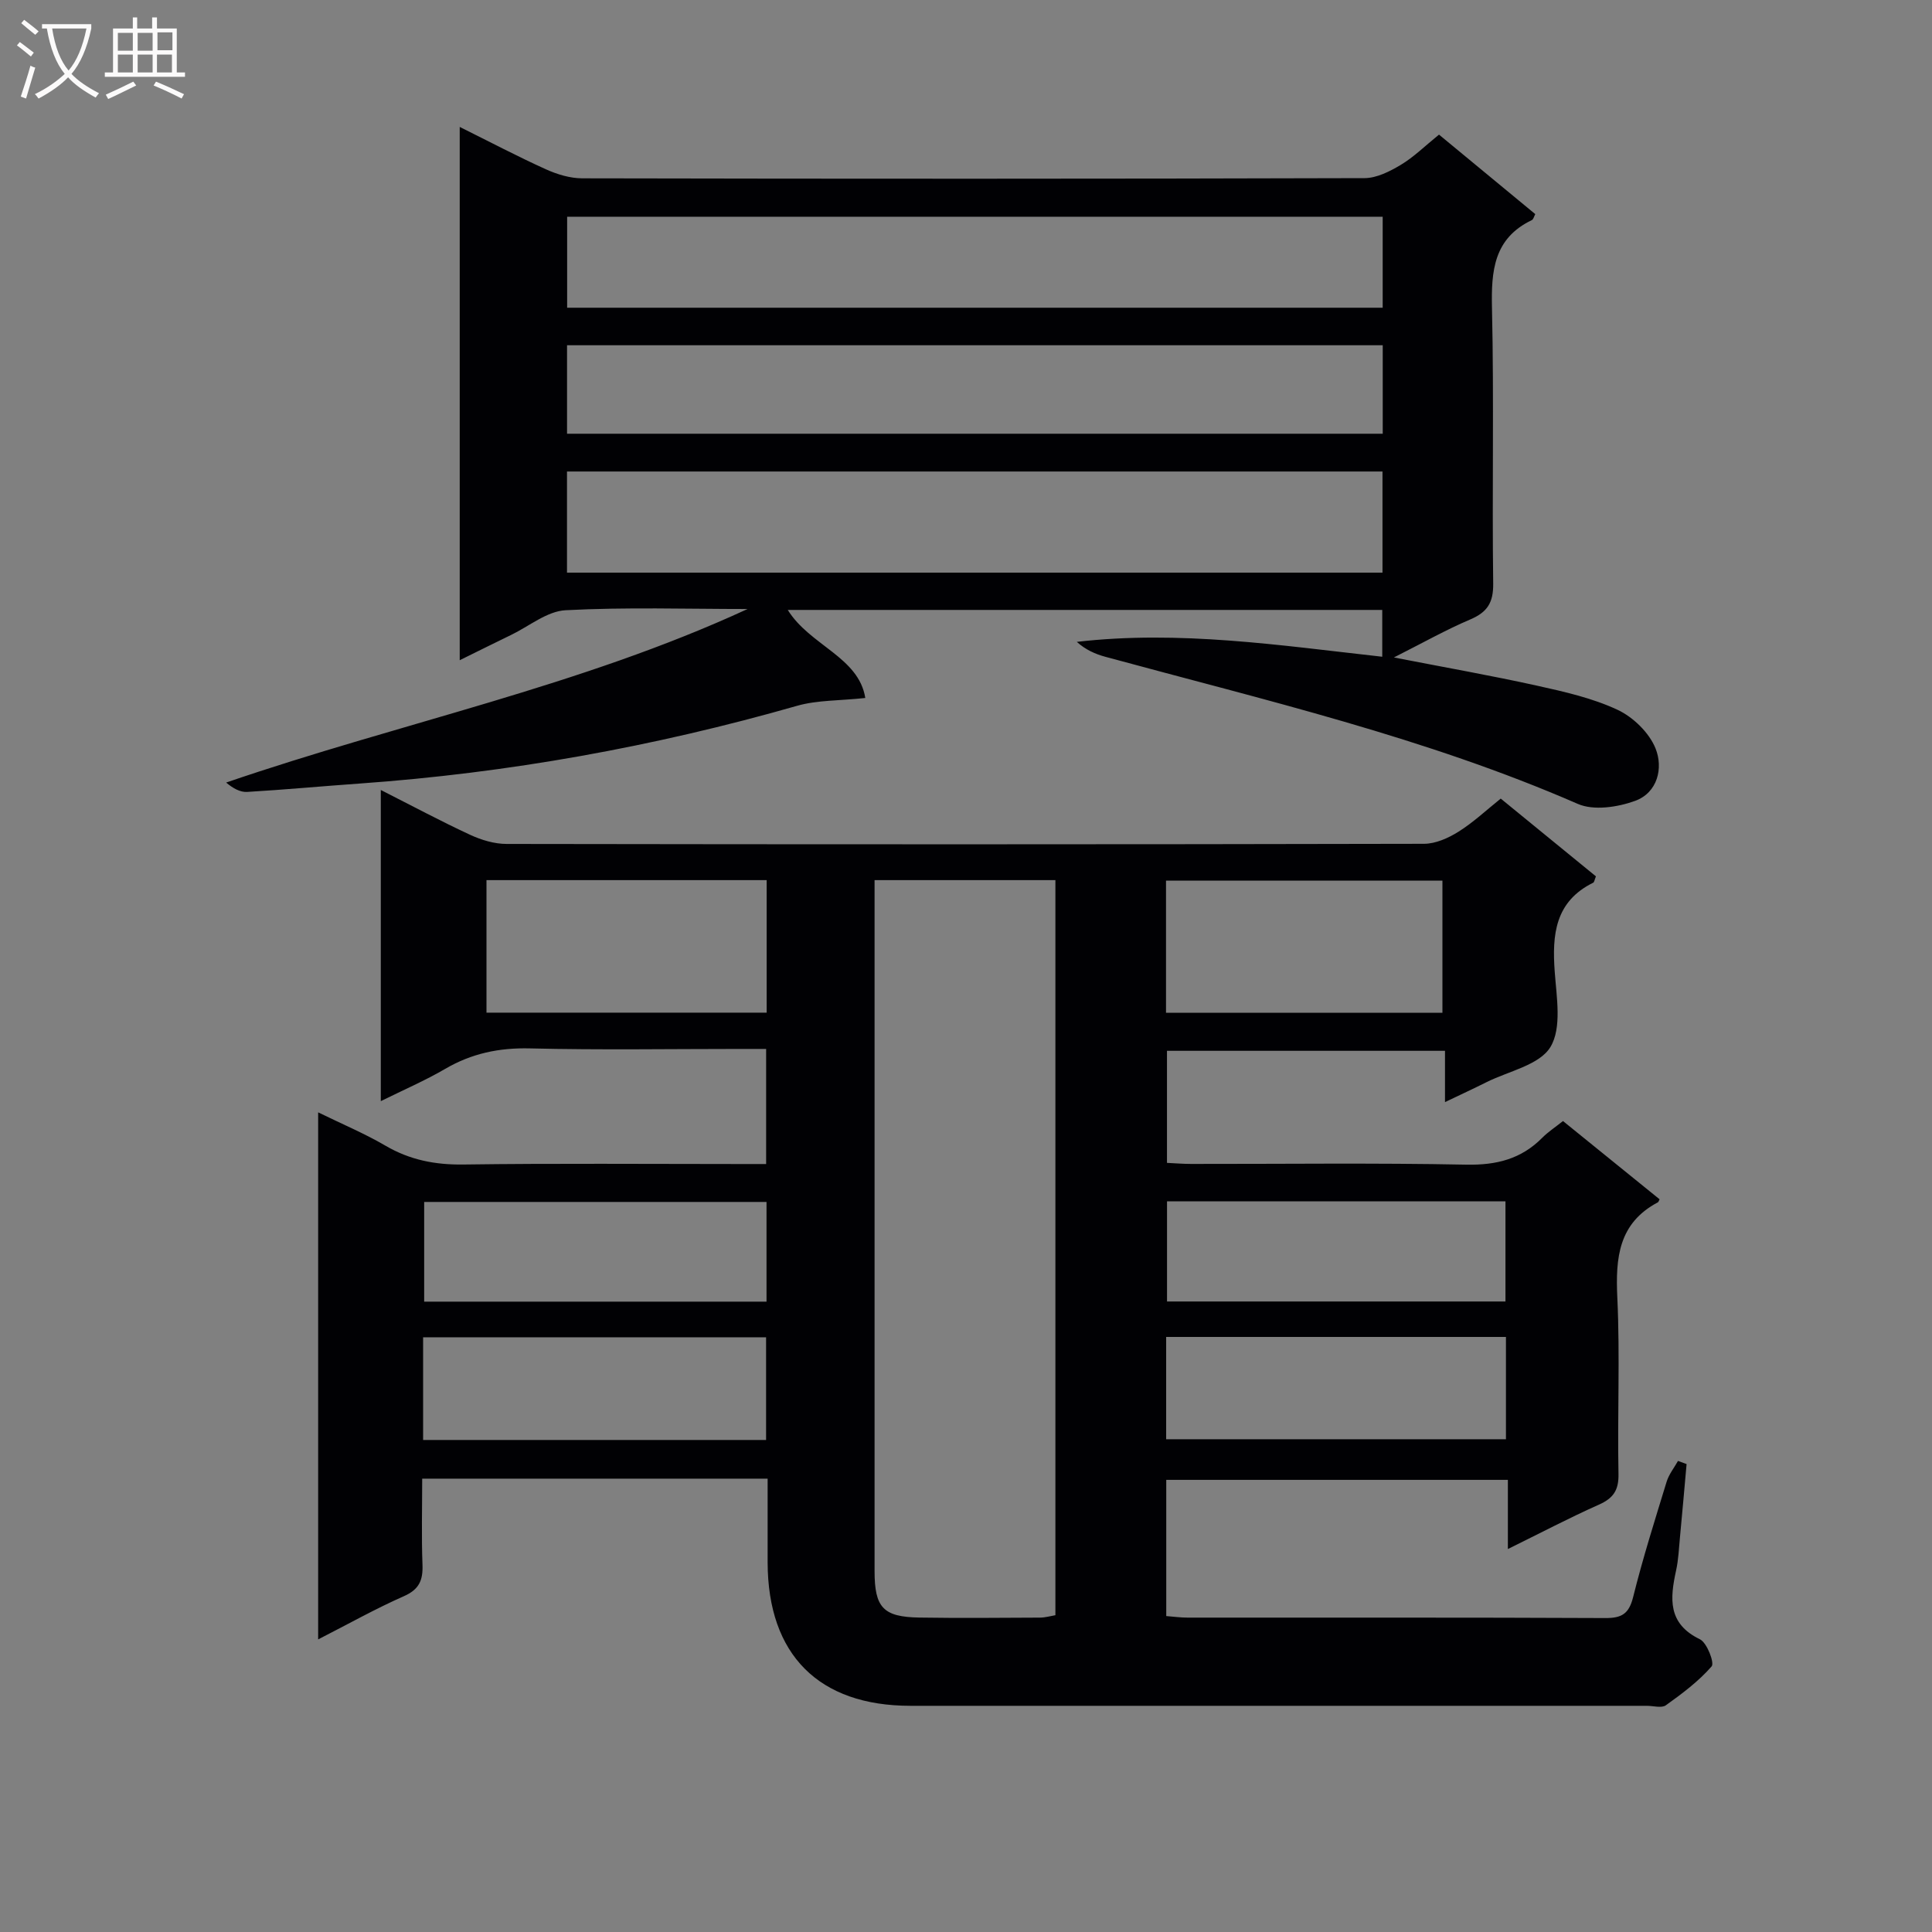 <svg enable-background="new 0 0 400 400" viewBox="0 0 400 400" xmlns="http://www.w3.org/2000/svg"><rect x="0" y="0" width="400" height="400" fill="#808080" stroke="none"/><path d="m158.93 306.14c-24.05 0-47.35 0-71.52 0 0 5.99-.16 11.91.06 17.81.12 3.19-.66 5.12-3.84 6.52-5.88 2.59-11.5 5.76-17.76 8.95 0-36.51 0-72.26 0-109.12 4.98 2.44 9.63 4.38 13.93 6.9 5.06 2.96 10.29 3.98 16.14 3.9 18.99-.26 37.99-.1 56.98-.1h5.7c0-7.98 0-15.55 0-23.83-1.87 0-3.64 0-5.4 0-14.5 0-29 .24-43.49-.11-6.39-.16-12.09 1.04-17.58 4.25-4.11 2.4-8.52 4.3-13.31 6.67 0-21.73 0-42.66 0-64.42 6.48 3.28 12.42 6.46 18.52 9.29 2.32 1.07 5.01 1.88 7.53 1.88 63.32.1 126.63.11 189.95-.03 2.4-.01 5.03-1.19 7.13-2.51 3.05-1.91 5.72-4.43 8.74-6.85 6.78 5.54 13.29 10.86 19.71 16.1-.3.73-.34 1.2-.56 1.31-7.9 3.9-8.54 10.74-7.97 18.45.38 5.25 1.5 11.62-.89 15.57-2.26 3.74-8.65 4.99-13.25 7.29-2.65 1.33-5.35 2.57-8.58 4.12 0-3.77 0-6.99 0-10.62-19.32 0-38.22 0-57.56 0v23.2c1.52.07 3.26.22 5.01.22 18.99.02 37.99-.23 56.98.15 6.23.12 11.35-1.16 15.72-5.58 1.16-1.17 2.57-2.09 4.28-3.45 6.69 5.42 13.36 10.82 20 16.2-.18.34-.22.55-.34.62-8.17 4.32-8.8 11.49-8.41 19.75.57 12.14 0 24.32.24 36.48.07 3.38-1.05 5.03-4.05 6.37-6.19 2.76-12.2 5.92-18.85 9.19 0-5.08 0-9.5 0-14.32-23.72 0-47.08 0-70.73 0v28.2c1.54.12 2.98.32 4.41.32 28.83.02 57.65-.05 86.48.09 3.42.02 4.9-.87 5.77-4.33 2-8.05 4.51-15.97 6.94-23.9.47-1.53 1.55-2.87 2.35-4.3.59.22 1.19.43 1.78.65-.45 5.04-.89 10.09-1.37 15.13-.22 2.32-.31 4.67-.81 6.93-1.26 5.77-1.76 10.97 4.93 14.21 1.48.71 3.06 4.9 2.44 5.61-2.7 3.1-6.1 5.64-9.48 8.06-.88.63-2.6.11-3.93.11-50.82 0-101.64 0-152.46 0-18.99 0-29.53-10.57-29.58-29.65-.01-5.63 0-11.26 0-17.38zm22.14-123.92v5.7 55.94 81.41c0 7.57 1.78 9.51 9.3 9.63 8.32.13 16.65.05 24.97.01 1.09-.01 2.17-.33 3.17-.5 0-50.89 0-101.43 0-152.19-12.41 0-24.52 0-37.44 0zm-22.34 0c-19.61 0-38.67 0-58.01 0v27.44h58.01c0-9.23 0-18.14 0-27.44zm-71.13 115.91h71.01c0-7.38 0-14.29 0-21.26-23.84 0-47.36 0-71.01 0zm153.84-.15h70.35c0-7.4 0-14.18 0-21.18-23.56 0-46.9 0-70.35 0zm-.03-88.29h57.23c0-9.36 0-18.4 0-27.36-19.25 0-38.14 0-57.23 0zm-82.71 39.16c-23.88 0-47.4 0-70.88 0v20.64h70.88c0-6.93 0-13.55 0-20.64zm82.92-.13v20.74h70.07c0-7.11 0-13.84 0-20.74-23.52 0-46.73 0-70.07 0z" fill="#010104"/><path d="m179.15 144.51c-5.42.58-9.94.43-14.09 1.61-29.64 8.48-59.8 13.91-90.55 16.1-7.79.55-15.56 1.28-23.36 1.74-1.43.08-2.92-.75-4.33-1.94 36.02-12.36 73.29-19.93 107.95-35.93-12.56 0-25.14-.41-37.67.25-3.83.2-7.53 3.3-11.27 5.11-3.41 1.65-6.79 3.34-10.65 5.24 0-37.01 0-73.36 0-110.41 6.25 3.1 11.96 6.11 17.82 8.76 2.34 1.06 5.03 1.88 7.56 1.88 53.98.11 107.97.12 161.95-.04 2.53-.01 5.26-1.4 7.53-2.76 2.68-1.61 4.96-3.88 7.89-6.25 6.61 5.46 13.23 10.92 19.93 16.46-.26.48-.38 1.08-.71 1.24-7.9 3.79-8.43 10.51-8.25 18.26.43 18.98 0 37.99.25 56.98.05 4-1.23 5.94-4.77 7.45-5.01 2.13-9.77 4.82-15.79 7.86 10.73 2.09 20.24 3.76 29.67 5.85 5.65 1.25 11.45 2.56 16.64 4.99 3.23 1.51 6.55 4.74 7.86 7.99 1.64 4.07.43 9.19-4.28 10.88-3.6 1.3-8.53 2.04-11.81.61-31.51-13.74-64.83-21.48-97.79-30.45-2.1-.57-4.11-1.45-5.94-3.1 21.23-2.45 42.01.72 63.24 3.08 0-3.39 0-6.43 0-9.69-41.04 0-81.89 0-123.08 0 4.55 7.36 14.7 9.74 16.05 18.23zm107.08-46.89c-56.55 0-112.73 0-168.84 0v20.94h168.84c0-7.15 0-14.04 0-20.94zm.04-52.75c-56.64 0-112.79 0-168.85 0v18.84h168.85c0-6.31 0-12.4 0-18.84zm.01 26.61c-56.6 0-112.79 0-168.88 0v18.32h168.88c0-6.12 0-12.04 0-18.32z" fill="#010104"/><g fill="#fbfafa"><path d="m6.4 11.7c-1-.8-1.9-1.6-2.9-2.3l.6-.7c.9.7 1.9 1.4 2.9 2.2zm-2.1 8.3c.7-2.1 1.4-4.2 2-6.4.2.1.6.3 1 .4-.7 2.3-1.3 4.4-1.9 6.4zm3-12.8c-1.1-.9-2.1-1.7-2.9-2.4l.6-.7c1 .8 2 1.5 3 2.4zm1.4-1.3v-.9h10.2v.9c-.9 4.2-2.3 7.3-4.1 9.4 1.3 1.4 3.2 2.7 5.7 4-.2.2-.4.5-.7.9-2.5-1.4-4.4-2.7-5.7-4.2-1.4 1.5-3.5 3-6.1 4.4 0 0 0 0-.1-.1-.3-.4-.5-.7-.7-.8 2.7-1.3 4.7-2.8 6.2-4.2-1.8-2.2-3-5.3-3.7-9.4zm9.2 0h-7.1c.6 3.8 1.7 6.7 3.4 8.7 1.7-2 2.9-4.8 3.7-8.7z"/><path d="m31.6 3.6h.9v2.3h4.1v9.1h1.7v.9h-16.6v-.9h1.7v-9.1h4.1v-2.3h.9v2.3h3.1v-2.3zm-4 13.3.6.8c-1.9.9-3.8 1.9-5.8 2.8-.2-.3-.3-.6-.5-.9 2-.9 3.9-1.8 5.7-2.7zm-3.2-10.1v3.7h3.1v-3.7zm0 4.5v3.7h3.1v-3.7zm4.1-4.5v3.7h3.1v-3.7zm0 4.5v3.7h3.1v-3.7zm9.1 9.1c-2.1-1.1-4.1-2-5.8-2.7l.5-.8c2.2.9 4.1 1.8 5.8 2.6zm-1.9-13.7h-3.1v3.7h3.1v-3.6zm-3.2 4.6v3.7h3.1v-3.7z"/></g></svg>